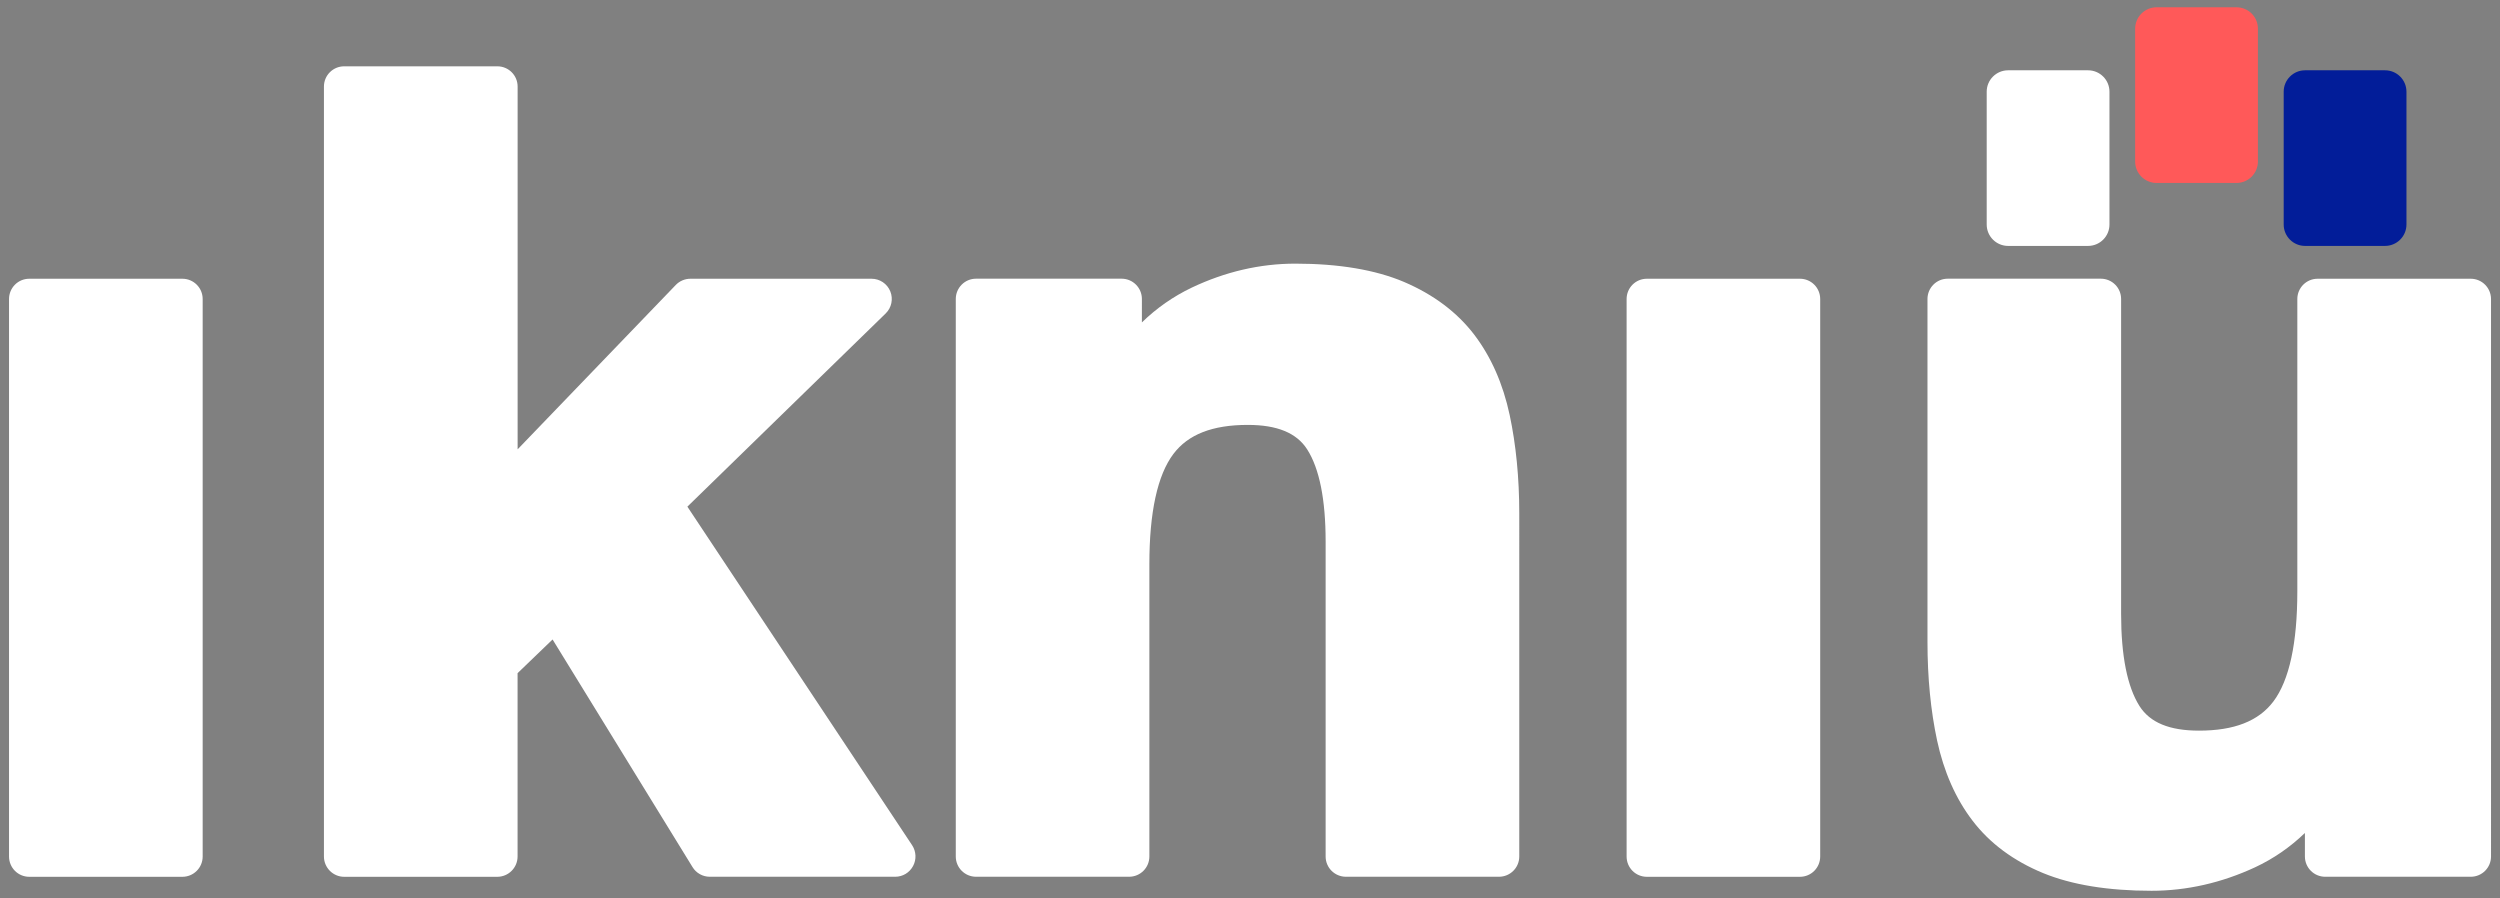 <?xml version="1.0" encoding="utf-8"?>
<!-- Generator: Adobe Illustrator 17.0.0, SVG Export Plug-In . SVG Version: 6.00 Build 0)  -->
<!DOCTYPE svg PUBLIC "-//W3C//DTD SVG 1.1//EN" "http://www.w3.org/Graphics/SVG/1.1/DTD/svg11.dtd">
<svg version="1.1" id="Capa_1" xmlns="http://www.w3.org/2000/svg" xmlns:xlink="http://www.w3.org/1999/xlink" x="0px" y="0px"
	 width="51.5px" height="18.5px" viewBox="0 0 51.5 18.5" enable-background="new 0 0 51.5 18.5" xml:space="preserve">
<rect x="0" y="0" width="51.5" height="18.5" fill="#808080" stroke="none"/>
<g>
	<path fill="#FFFFFF" d="M3.757,5.742H0.603c-0.231,0-0.417,0.187-0.417,0.418v11.484c0,0.231,0.186,0.418,0.417,0.418h3.154
		c0.231,0,0.418-0.187,0.418-0.418V6.159C4.175,5.929,3.988,5.742,3.757,5.742"/>
	<path fill="#FFFFFF" d="M14.16,10.437l4.085-3.98c0.121-0.118,0.159-0.298,0.095-0.455c-0.064-0.158-0.217-0.26-0.386-0.26h-3.732
		c-0.114,0-0.223,0.047-0.301,0.128l-3.258,3.386V1.783c0-0.231-0.187-0.417-0.418-0.417H7.09c-0.23,0-0.417,0.186-0.417,0.417
		v15.861c0,0.23,0.187,0.418,0.417,0.418h3.154c0.231,0,0.418-0.188,0.418-0.418v-3.777l0.721-0.694l2.883,4.689
		c0.075,0.123,0.21,0.199,0.355,0.199h3.82c0.155,0,0.295-0.084,0.368-0.221c0.073-0.135,0.065-0.3-0.019-0.428L14.16,10.437z"/>
	<path fill="#FFFFFF" d="M30.369,6.894c-0.354-0.463-0.84-0.827-1.446-1.086c-0.59-0.25-1.343-0.377-2.24-0.377
		c-0.727,0-1.445,0.167-2.135,0.495c-0.378,0.181-0.722,0.42-1.025,0.716V6.159c0-0.231-0.187-0.418-0.418-0.418h-2.999
		c-0.23,0-0.417,0.187-0.417,0.418v11.485c0,0.23,0.187,0.417,0.417,0.417h3.154c0.231,0,0.417-0.187,0.417-0.417v-6.02
		c0-1.072,0.167-1.836,0.494-2.271c0.304-0.404,0.805-0.6,1.533-0.6c0.608,0,1.008,0.166,1.225,0.506
		c0.252,0.396,0.379,1.035,0.379,1.898v6.487c0,0.23,0.187,0.417,0.418,0.417h3.154c0.23,0,0.417-0.187,0.417-0.417V10.58
		c0-0.735-0.067-1.418-0.198-2.032C30.962,7.906,30.716,7.35,30.369,6.894"/>
	<path fill="#FFFFFF" d="M37.079,5.742h-3.154c-0.231,0-0.417,0.187-0.417,0.418v11.484c0,0.231,0.186,0.418,0.417,0.418h3.154
		c0.231,0,0.417-0.187,0.417-0.418V6.159C37.496,5.929,37.31,5.742,37.079,5.742"/>
	<path fill="#FFFFFF" d="M50.897,5.742h-3.154c-0.231,0-0.418,0.187-0.418,0.418v6.02c0,1.071-0.166,1.835-0.493,2.27
		c-0.305,0.404-0.806,0.601-1.533,0.601c-0.608,0-1.009-0.166-1.225-0.506c-0.251-0.396-0.379-1.035-0.379-1.898V6.159
		c0-0.231-0.187-0.418-0.418-0.418h-3.154c-0.23,0-0.417,0.187-0.417,0.418v7.064c0,0.737,0.067,1.42,0.198,2.031
		c0.138,0.641,0.383,1.199,0.732,1.654c0.355,0.465,0.843,0.826,1.451,1.077c0.589,0.242,1.34,0.365,2.234,0.365
		c0.725,0,1.442-0.163,2.132-0.483c0.379-0.177,0.723-0.414,1.028-0.708v0.484c0,0.231,0.187,0.418,0.418,0.418h2.999
		c0.231,0,0.417-0.187,0.417-0.418V6.159C51.314,5.929,51.128,5.742,50.897,5.742"/>
	<path fill="#FF5959" d="M46.513,3.327V0.591c0-0.244-0.197-0.441-0.442-0.441h-0.114h-1.139h-0.392
		c-0.244,0-0.442,0.198-0.442,0.442v2.735c0,0.245,0.198,0.442,0.442,0.442h0.392h1.139h0.114
		C46.316,3.769,46.513,3.571,46.513,3.327"/>
	<path fill="#FFFFFF" d="M43.455,4.625V1.889c0-0.244-0.198-0.441-0.442-0.441h-0.114H41.76h-0.392
		c-0.244,0-0.442,0.197-0.442,0.441v2.736c0,0.244,0.198,0.441,0.442,0.441h0.392h1.139h0.114
		C43.257,5.066,43.455,4.869,43.455,4.625"/>
	<path fill="#021D99" d="M49.573,4.625V1.889c0-0.244-0.198-0.441-0.442-0.441h-0.114h-1.139h-0.393
		c-0.243,0-0.441,0.197-0.441,0.441v2.736c0,0.244,0.198,0.441,0.441,0.441h0.393h1.139h0.114
		C49.374,5.066,49.573,4.869,49.573,4.625"/>
</g>
</svg>
